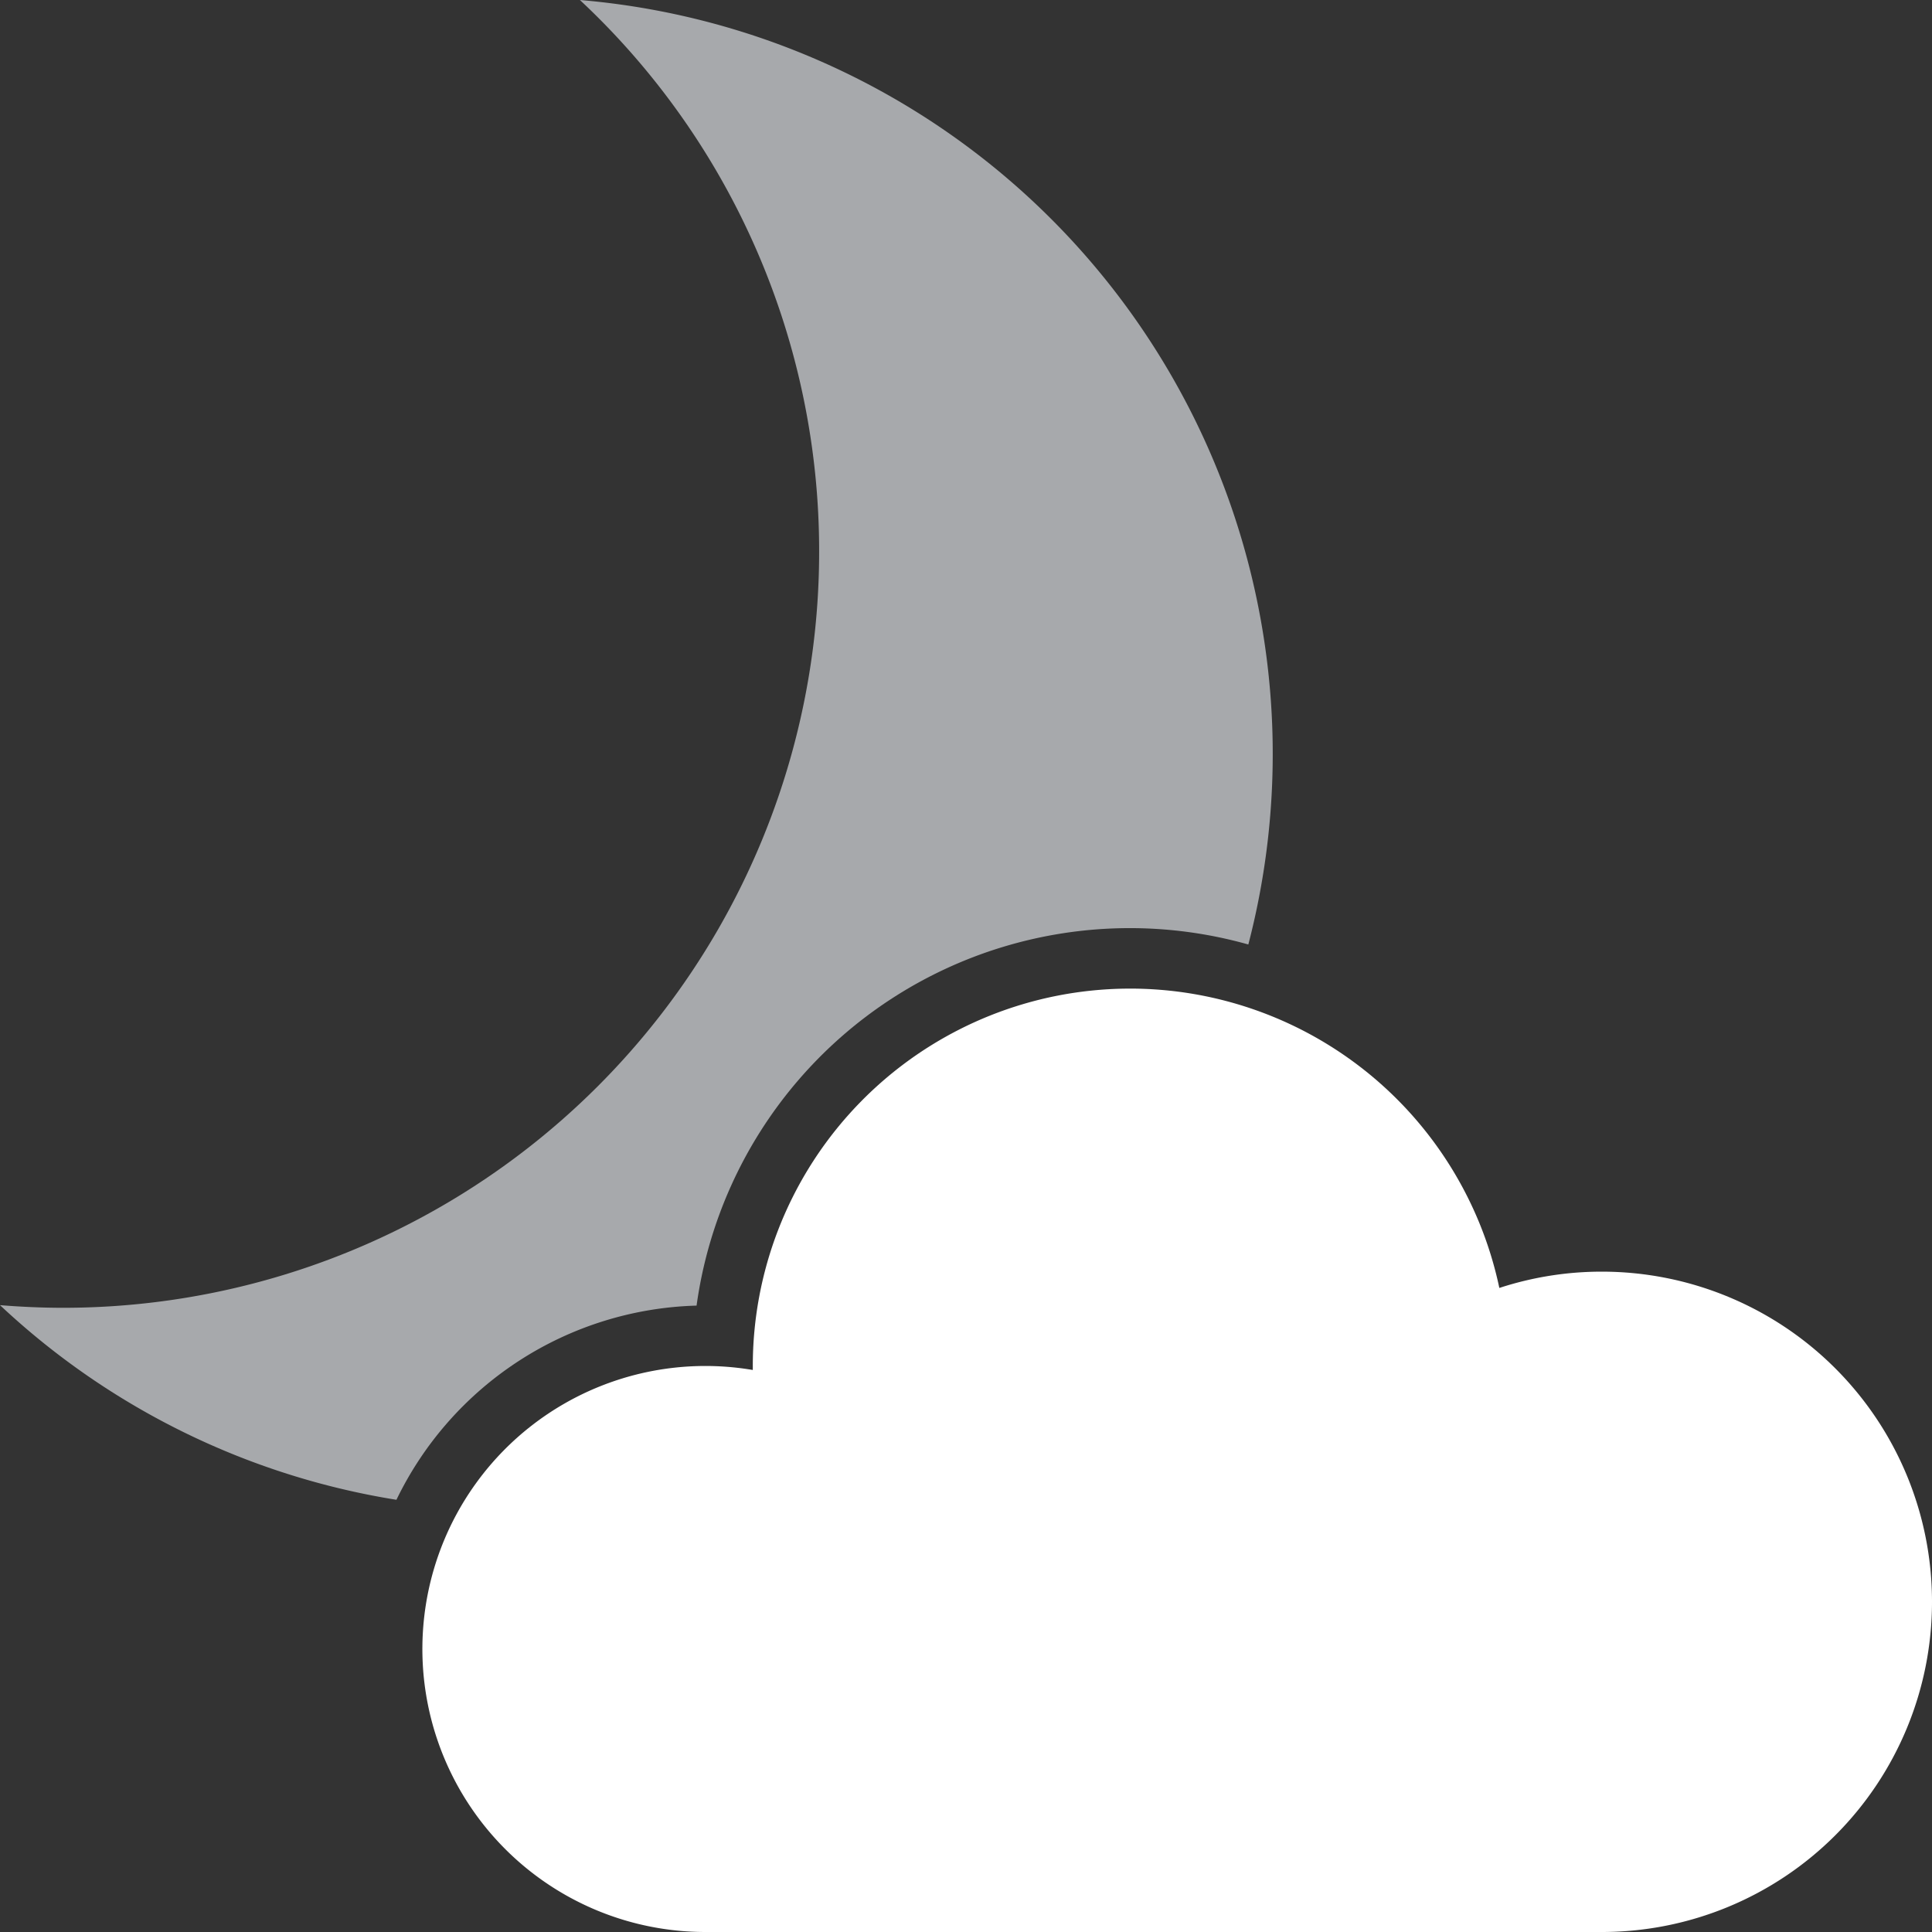<svg xmlns="http://www.w3.org/2000/svg" viewBox="0 0 256 256"><rect x="0" y="0" width="256" height="256" fill="#333333" stroke="none"/><defs><style>.cls-1{fill:#a7a9ac;}.cls-2{fill:#fff;}</style></defs><title>partly_cloudy_night_1</title><g id="Layer_2" data-name="Layer 2"><g id="Layer_1-2" data-name="Layer 1"><path class="cls-1" d="M92.3,173a57.95,57.95,0,0,1,73.11-47.85A100.25,100.25,0,0,0,76.84,0a99.89,99.89,0,0,1,31.7,73.11A100.18,100.18,0,0,1,8.37,173.29c-2.82,0-5.61-.13-8.37-.35a99.84,99.84,0,0,0,52.53,25.79A45.56,45.56,0,0,1,92.3,173Z"/><path class="cls-2" d="M212.25,168.5a43.59,43.59,0,0,0-13.58,2.16A50,50,0,0,0,99.75,181c0,.18,0,.35,0,.53A37.5,37.5,0,1,0,93.5,256H212.25a43.75,43.75,0,0,0,0-87.5Z"/></g></g></svg>